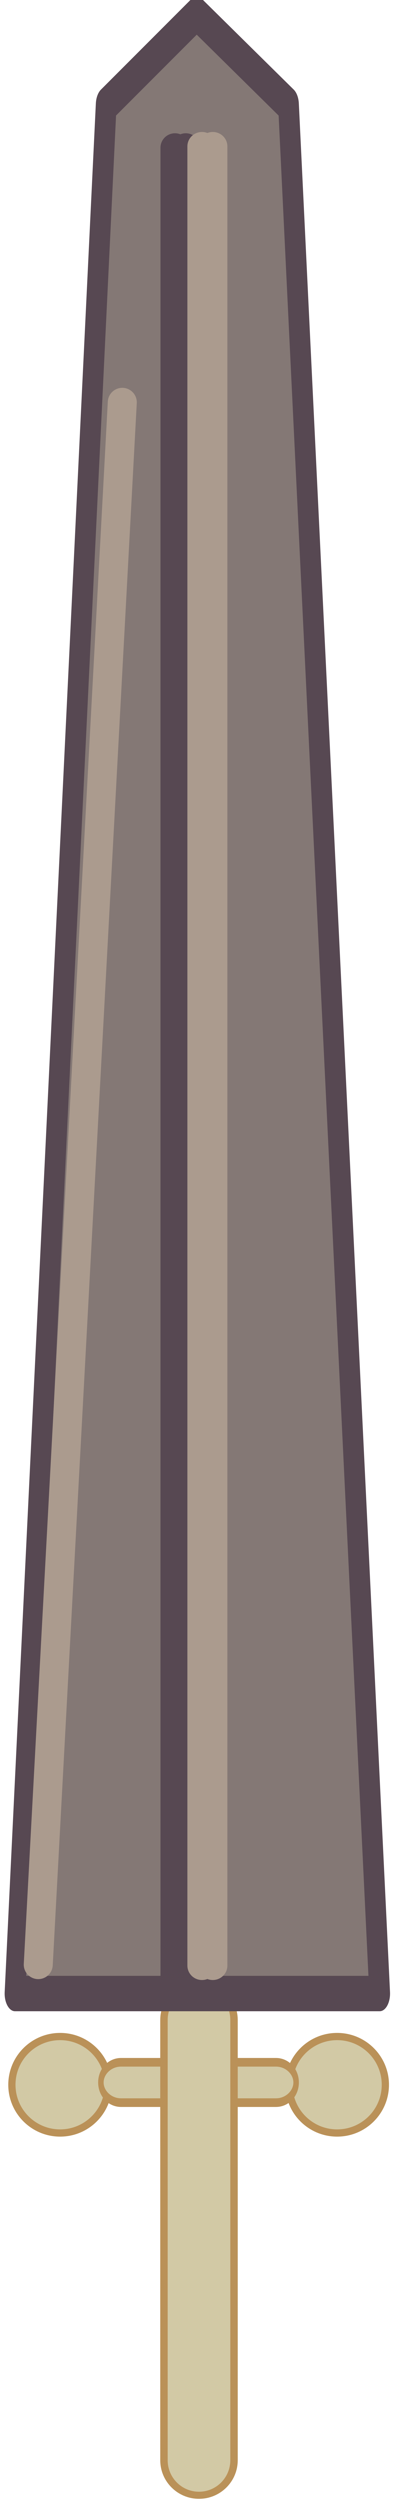 <?xml version="1.0" encoding="UTF-8" standalone="no"?>
<!DOCTYPE svg PUBLIC "-//W3C//DTD SVG 1.1//EN" "http://www.w3.org/Graphics/SVG/1.1/DTD/svg11.dtd">
<svg width="100%" height="100%" viewBox="0 0 145 920" version="1.1" xmlns="http://www.w3.org/2000/svg" xmlns:xlink="http://www.w3.org/1999/xlink" xml:space="preserve" xmlns:serif="http://www.serif.com/" style="fill-rule:evenodd;clip-rule:evenodd;stroke-linecap:round;stroke-linejoin:round;stroke-miterlimit:1.5;">
    <g transform="matrix(1,0,0,1,-677.418,-74.835)">
        <g transform="matrix(6.12323e-17,-1,1,6.12323e-17,392.425,1304.8)">
            <g id="big_sword">
                <g transform="matrix(0.716,0,0,0.716,133.523,102.235)">
                    <circle cx="459.847" cy="286.151" r="24.793" style="fill:rgb(210,201,165);stroke:rgb(186,145,88);stroke-width:3.72px;"/>
                </g>
                <g transform="matrix(0.716,0,0,0.716,133.523,204.177)">
                    <circle cx="459.847" cy="286.151" r="24.793" style="fill:rgb(210,201,165);stroke:rgb(186,145,88);stroke-width:3.72px;"/>
                </g>
                <g transform="matrix(1.086,0,0,0.689,-36.972,124.911)">
                    <path d="M467.787,296.996C467.787,291.052 464.724,286.227 460.952,286.227C457.179,286.227 454.116,291.052 454.116,296.996L454.116,379.744C454.116,385.688 457.179,390.513 460.952,390.513C464.724,390.513 467.787,385.688 467.787,379.744L467.787,296.996Z" style="fill:rgb(210,201,165);stroke:rgb(186,145,88);stroke-width:2.93px;"/>
                </g>
                <g transform="matrix(1.15467e-16,1.886,-1.801,1.10301e-16,1015.02,-511.129)">
                    <path d="M467.787,293.382C467.787,289.433 464.724,286.227 460.952,286.227C457.179,286.227 454.116,289.433 454.116,293.382L454.116,383.357C454.116,387.307 457.179,390.513 460.952,390.513C464.724,390.513 467.787,387.307 467.787,383.357L467.787,293.382Z" style="fill:rgb(210,201,165);stroke:rgb(186,145,88);stroke-width:1.45px;"/>
                </g>
                <g transform="matrix(1.73508e-16,2.834,-4.842,2.96507e-16,2826.44,-1056.78)">
                    <path d="M522.762,481.226L475.403,481.226L487.243,337.686L498.998,330.794L510.922,337.686L522.762,481.226Z" style="fill:rgb(132,120,117);stroke:rgb(87,72,82);stroke-width:2.69px;"/>
                </g>
                <path d="M497.292,349.384L1175.59,349.384" style="fill:none;stroke:rgb(87,72,82);stroke-width:10.67px;"/>
                <g transform="matrix(1,0,0,1,0,3.976)">
                    <path d="M497.292,349.384L1175.59,349.384" style="fill:none;stroke:rgb(87,72,82);stroke-width:10.67px;"/>
                </g>
                <g transform="matrix(0.987,0,0,1,15.793,9.941)">
                    <path d="M497.292,349.384L1175.59,349.384" style="fill:none;stroke:rgb(171,155,142);stroke-width:10.74px;"/>
                </g>
                <g transform="matrix(0.987,0,0,1,15.793,13.917)">
                    <path d="M497.292,349.384L1175.59,349.384" style="fill:none;stroke:rgb(171,155,142);stroke-width:10.74px;"/>
                </g>
                <path d="M506.986,299.072L1081.91,330" style="fill:none;stroke:rgb(171,155,142);stroke-width:10.67px;"/>
            </g>
        </g>
    </g>
</svg>
